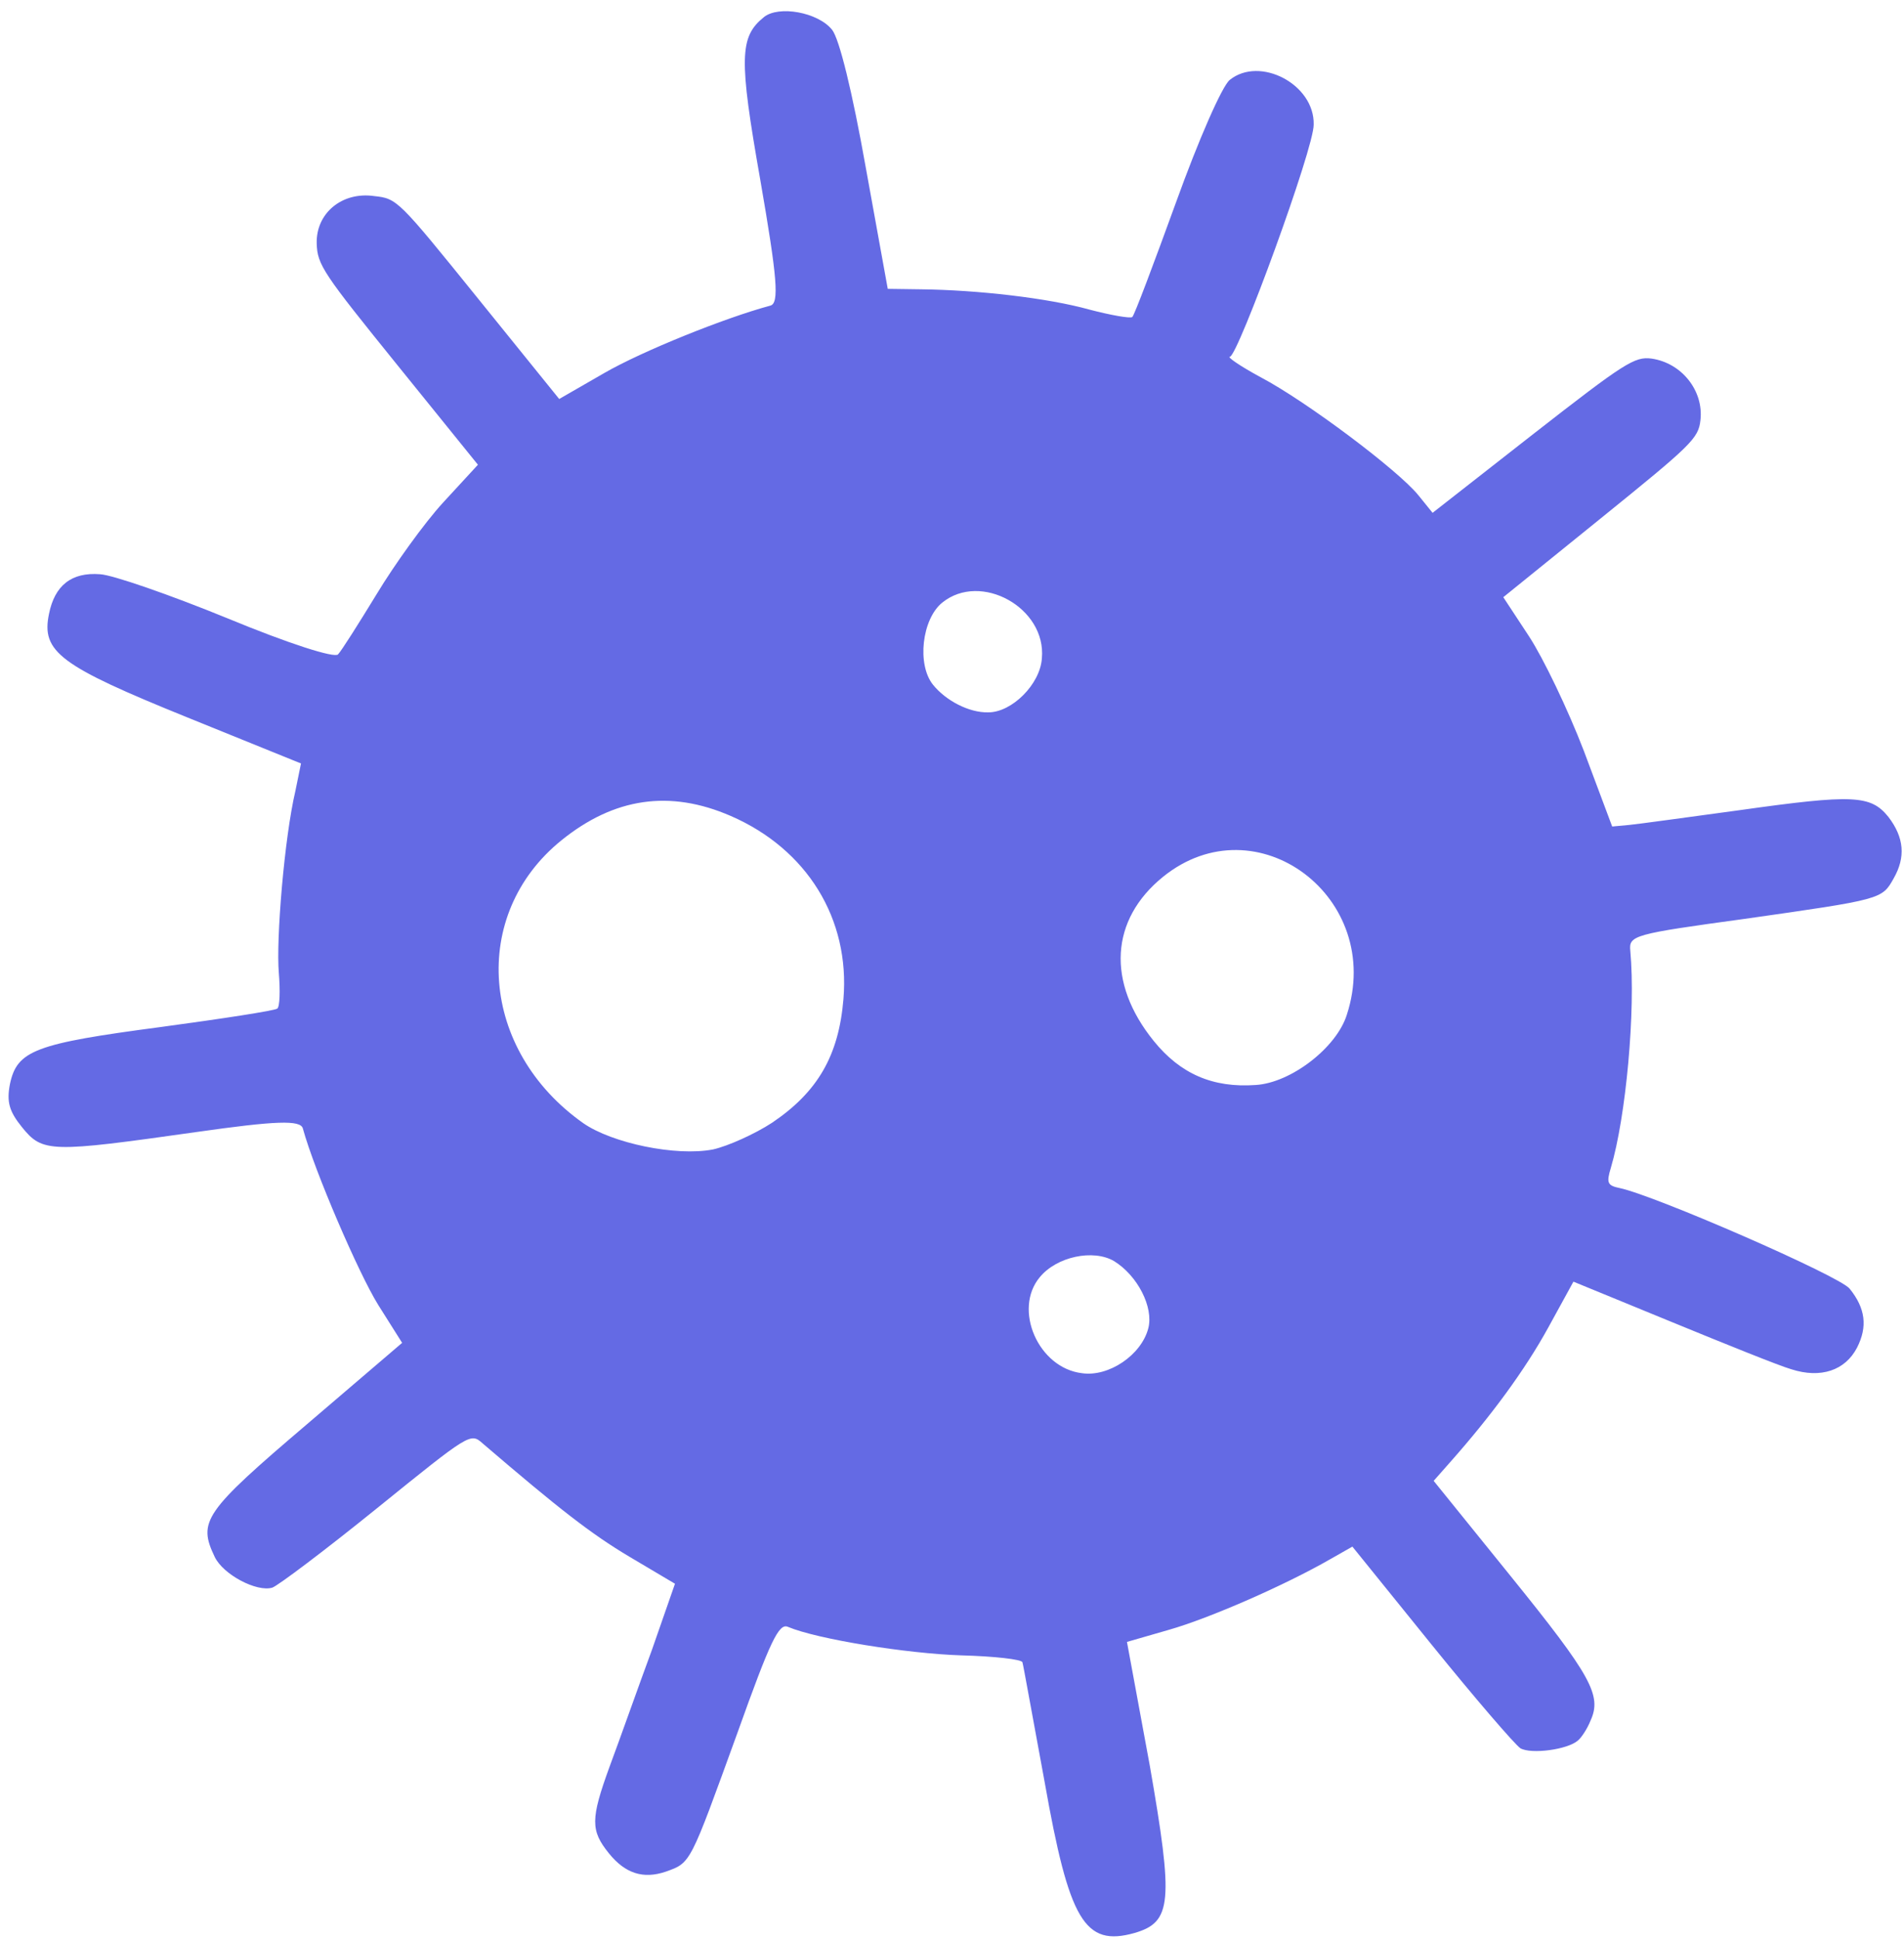 <svg width="167" height="170" viewBox="0 0 167 170" fill="none" xmlns="http://www.w3.org/2000/svg">
<path d="M139.504 150.861C140.518 148.653 139.58 146.945 132.494 138.182L125.747 129.838L127.17 128.226C130.793 124.14 133.744 120.134 135.801 116.39L138.006 112.372L146.607 115.901C151.35 117.848 156.055 119.748 157.11 120.051C159.701 120.885 161.84 120.158 162.879 118.162C163.821 116.32 163.623 114.708 162.228 112.983C161.324 111.864 145.159 104.815 142.055 104.165C140.992 103.944 140.886 103.722 141.287 102.395C142.614 97.93 143.473 88.603 142.994 83.362C142.857 82.008 143.282 81.896 153.036 80.562C165.065 78.852 165.065 78.852 166.09 77.021C167.16 75.154 167.012 73.423 165.625 71.616C164.079 69.705 162.548 69.633 152.623 71.028C148.04 71.65 143.667 72.257 142.913 72.327L141.405 72.467L138.922 65.841C137.521 62.194 135.359 57.698 134.105 55.783L131.854 52.361L140.365 45.479C148.385 38.994 148.971 38.443 149.146 36.837C149.442 34.286 147.526 31.826 144.857 31.44C143.376 31.25 142.543 31.769 134.454 38.078L125.652 44.964L124.409 43.426C122.637 41.235 114.578 35.187 110.596 33.087C108.766 32.1 107.587 31.28 107.878 31.276C108.595 31.159 115.26 12.973 115.223 10.922C115.309 7.383 110.488 4.884 107.859 7.009C107.19 7.55 105.14 12.214 103.141 17.762C101.2 23.108 99.493 27.649 99.315 27.794C99.136 27.938 97.416 27.633 95.545 27.142C91.93 26.133 85.754 25.422 80.771 25.366L77.865 25.326L75.927 14.636C74.766 8.097 73.619 3.397 72.978 2.605C71.735 1.066 68.294 0.457 67.002 1.501C64.863 3.231 64.794 5.06 66.687 15.786C68.177 24.372 68.365 26.609 67.559 26.798C63.563 27.871 56.339 30.783 53.021 32.695L49.048 34.982L41.925 26.172C34.915 17.502 34.839 17.409 32.821 17.191C29.986 16.785 27.707 18.705 27.779 21.345C27.83 23.231 28.351 23.966 34.871 32.03L41.919 40.747L38.858 44.07C37.213 45.862 34.58 49.533 33.037 52.091C31.45 54.685 29.966 57.041 29.647 57.376C29.328 57.711 25.36 56.449 19.935 54.205C14.87 52.134 9.86 50.403 8.784 50.348C6.265 50.149 4.795 51.338 4.298 53.822C3.605 57.157 5.249 58.371 16.428 62.9L26.4 66.939L25.91 69.34C24.946 73.434 24.204 82.36 24.457 85.316C24.58 86.835 24.546 88.25 24.323 88.43C24.1 88.611 19.511 89.315 14.13 90.042C3.078 91.502 1.491 92.091 0.87 95.06C0.575 96.609 0.798 97.431 1.929 98.829C3.738 101.067 4.402 101.069 17.23 99.253C24.17 98.267 26.381 98.175 26.566 98.951C27.587 102.674 31.454 111.649 33.178 114.419L35.271 117.737L26.949 124.851C17.869 132.578 17.345 133.388 18.831 136.503C19.575 138.06 22.522 139.609 23.886 139.199C24.4 139.015 28.523 135.912 33.068 132.237C41.178 125.68 41.267 125.608 42.312 126.536C49.025 132.286 51.834 134.485 55.241 136.51L59.202 138.858L57.182 144.653C56.003 147.843 54.371 152.477 53.462 154.908C51.792 159.495 51.792 160.498 53.413 162.502C54.845 164.273 56.425 164.769 58.392 164.103C60.62 163.304 60.48 163.495 64.683 151.925C67.553 143.9 68.311 142.285 69.112 142.639C71.683 143.721 79.558 144.985 84.325 145.139C87.187 145.215 89.616 145.486 89.678 145.744C89.746 145.92 90.596 150.707 91.63 156.269C93.78 168.406 95.126 170.709 99.51 169.478C102.79 168.522 102.934 166.786 100.852 154.825L98.846 143.959L102.551 142.89C106.084 141.883 112.726 138.979 116.699 136.692L118.618 135.603L125.553 144.18C129.36 148.888 132.885 152.975 133.358 153.286C134.311 153.826 137.505 153.402 138.403 152.599C138.715 152.347 139.24 151.537 139.504 150.861ZM94.902 120.398C91.074 119.948 88.84 114.816 91.195 111.986C92.676 110.172 95.891 109.5 97.714 110.57C99.77 111.837 101.202 114.611 100.715 116.469C100.104 118.813 97.242 120.741 94.902 120.398ZM110.136 95.129C106.373 95.397 103.525 94.153 101.189 91.263C97.043 86.136 97.376 80.625 102.01 76.877C110.209 70.248 121.476 78.714 118.129 88.975C117.224 91.865 113.227 94.942 110.136 95.129ZM62.533 100.781C59.28 101.407 53.684 100.227 51.169 98.484C42.099 92.096 41.175 80.2 49.24 73.679C53.874 69.932 58.755 69.223 64.09 71.539C70.79 74.447 74.562 80.57 73.978 87.595C73.566 92.554 71.722 95.741 67.715 98.441C66.221 99.418 63.846 100.491 62.533 100.781ZM86.666 62.458C85.001 62.494 82.969 61.439 81.838 60.041C80.406 58.27 80.862 54.277 82.644 52.836C86.031 50.098 91.791 53.303 91.383 57.719C91.235 59.997 88.743 62.474 86.666 62.458Z" fill="#646AE4"/>
</svg>
